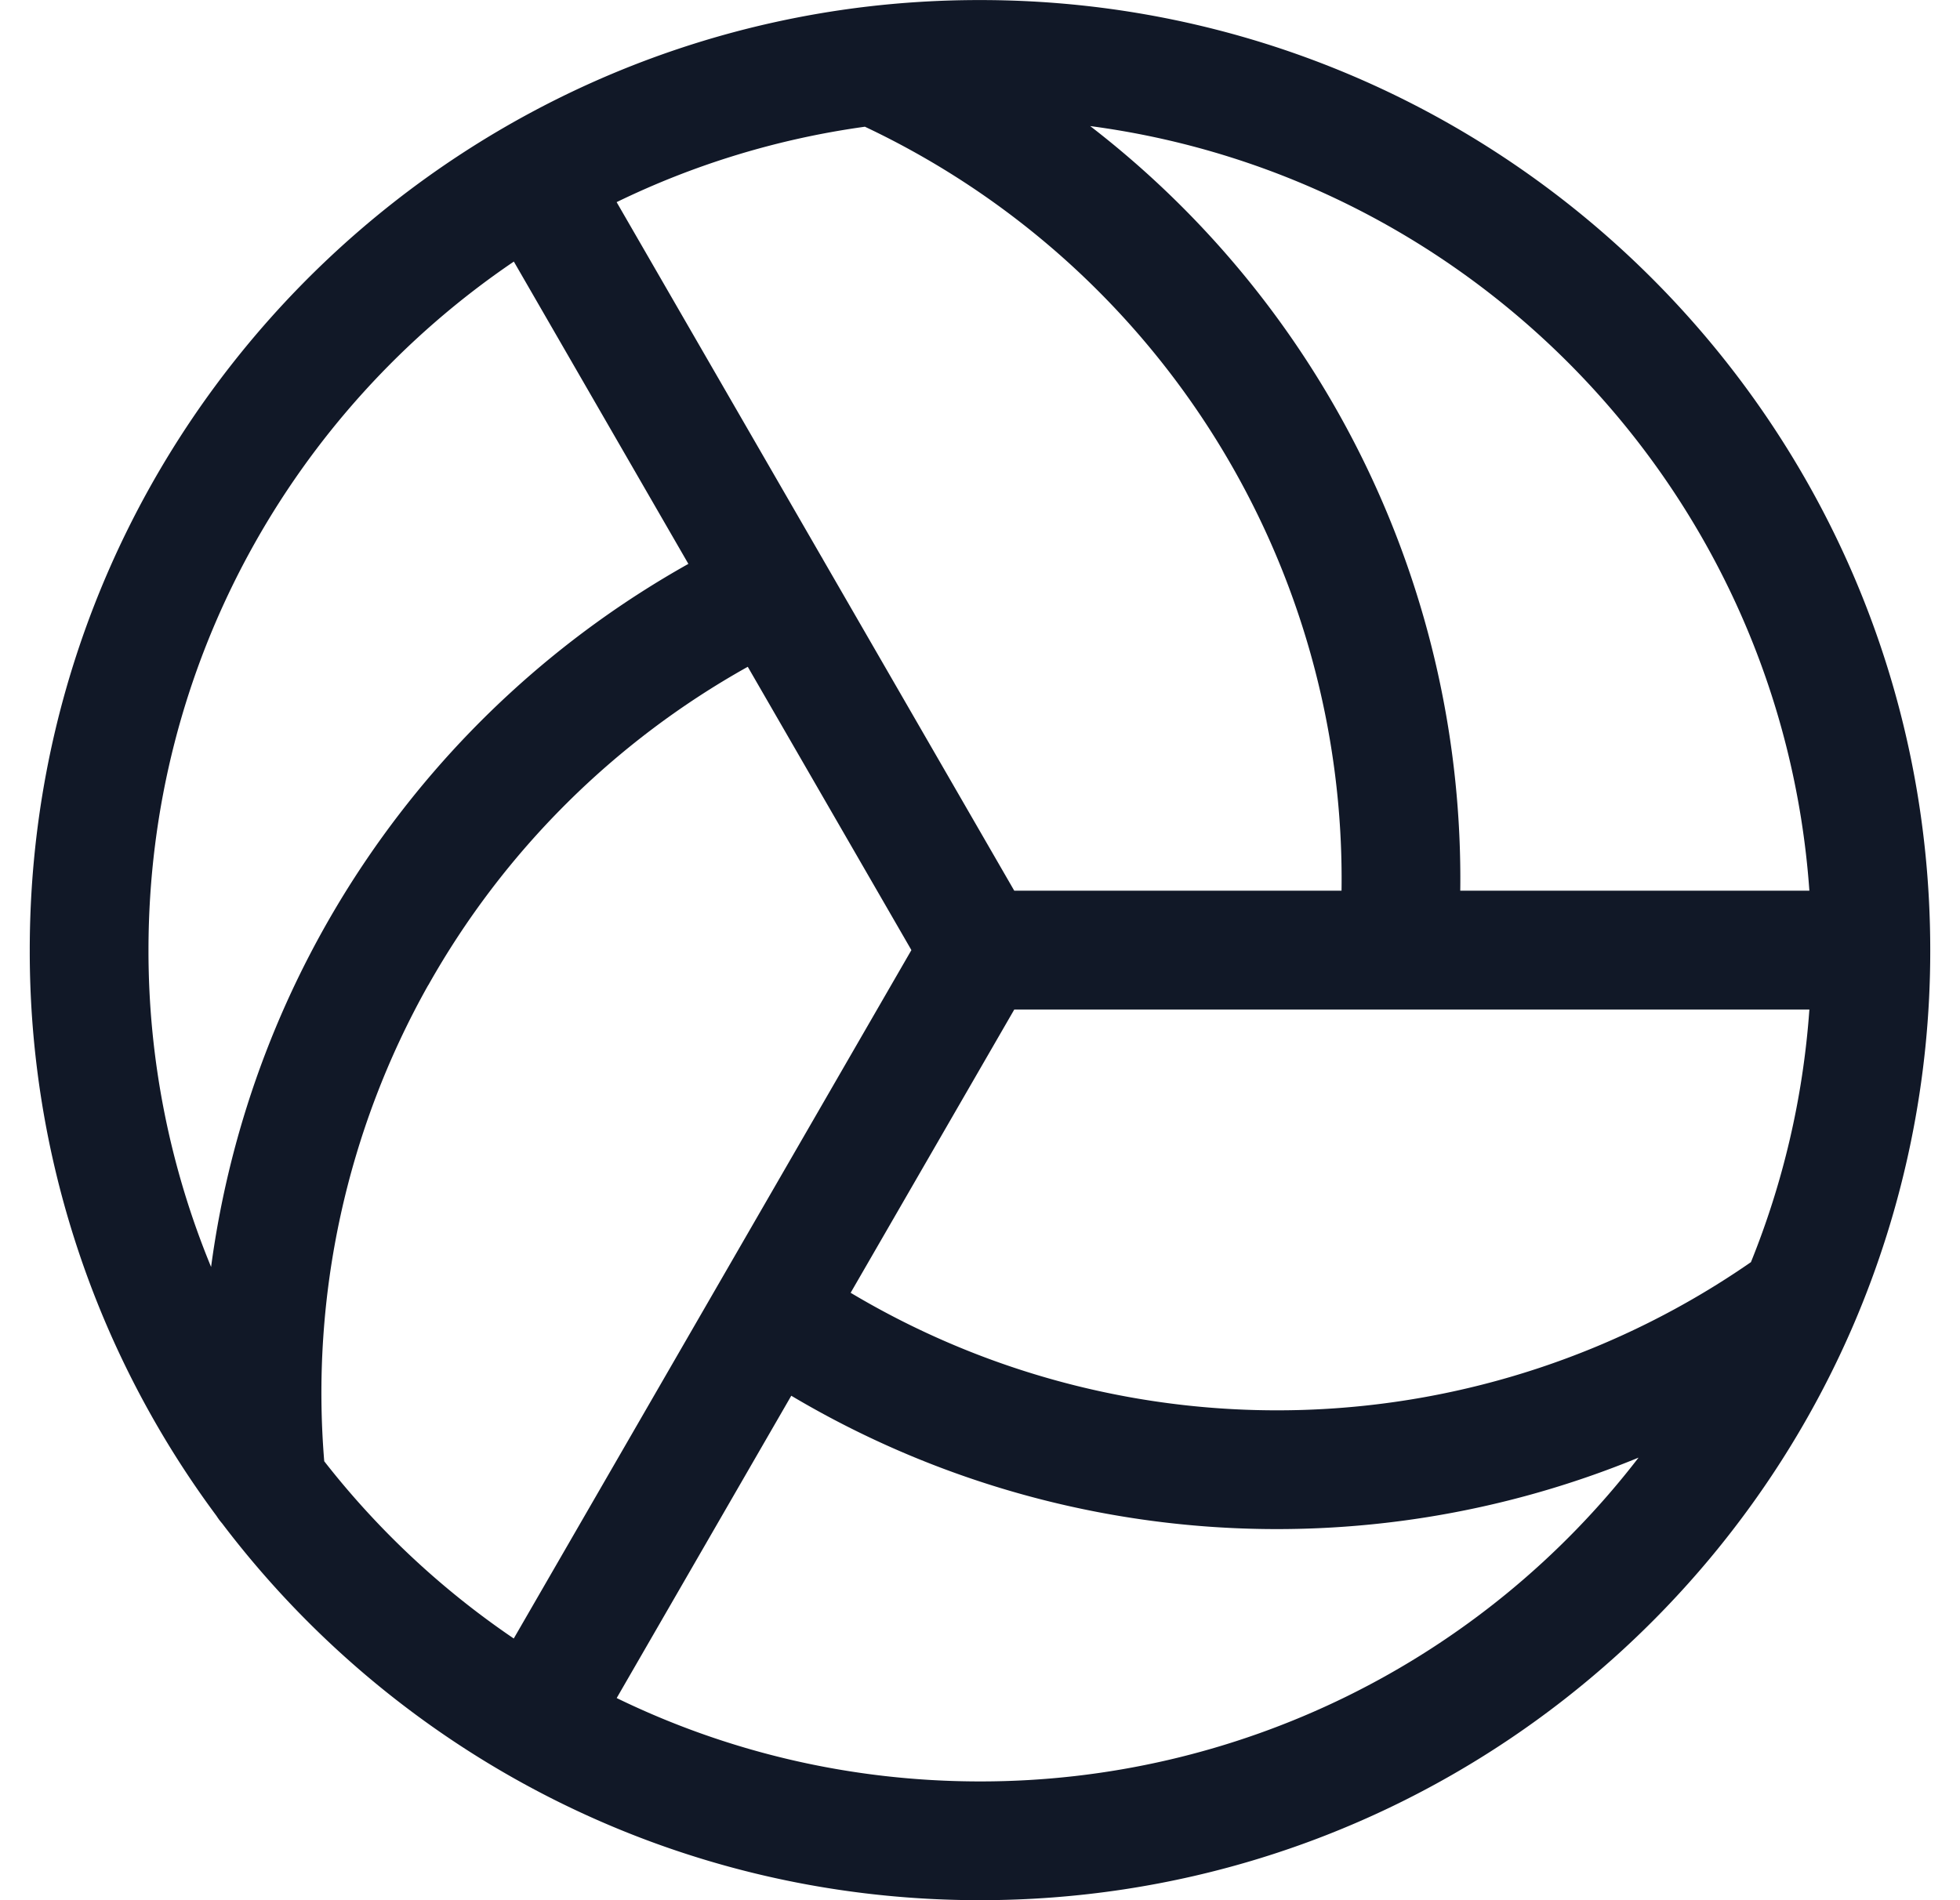 <svg xmlns="http://www.w3.org/2000/svg" width="33" height="32" fill="none"><path fill="#111827" fill-rule="evenodd" d="M14.562 2.134c-1.48.205-2.885.64-4.18 1.27l3.45 5.975c.01.015.018.03.027.047L17.077 15h5.51a14.007 14.007 0 0 0-8.025-12.866Zm-5.91 2.272 2.938 5.09a16.006 16.006 0 0 0-8.036 11.84A13.958 13.958 0 0 1 2.5 16c0-4.823 2.439-9.076 6.15-11.594ZM16.5 32c-5.21 0-9.838-2.49-12.76-6.345a.999.999 0 0 1-.094-.126A15.928 15.928 0 0 1 .501 16C.5 7.832 6.62 1.093 14.527.12A16.17 16.17 0 0 1 16.5.001C25.336 0 32.499 7.164 32.499 16a15.948 15.948 0 0 1-1.298 6.323C28.749 28.015 23.09 32 16.5 32Zm12.98-10.745c.538-1.329.878-2.76.984-4.254h-6.906a.98.98 0 0 1-.035 0h-6.446l-2.755 4.77a14.005 14.005 0 0 0 15.158-.516Zm-16.157 2.25a16.005 16.005 0 0 0 14.265 1.042A13.976 13.976 0 0 1 16.5 30c-2.194 0-4.27-.505-6.117-1.404l2.94-5.092ZM7.21 16.59a14.006 14.006 0 0 0-1.751 8.018 14.077 14.077 0 0 0 3.191 2.985L15.345 16l-2.755-4.771a14.007 14.007 0 0 0-5.379 5.362ZM18.355 2.123A16.004 16.004 0 0 1 24.586 15h5.878c-.47-6.647-5.58-12.013-12.11-12.877Z" clip-rule="evenodd"/></svg>
